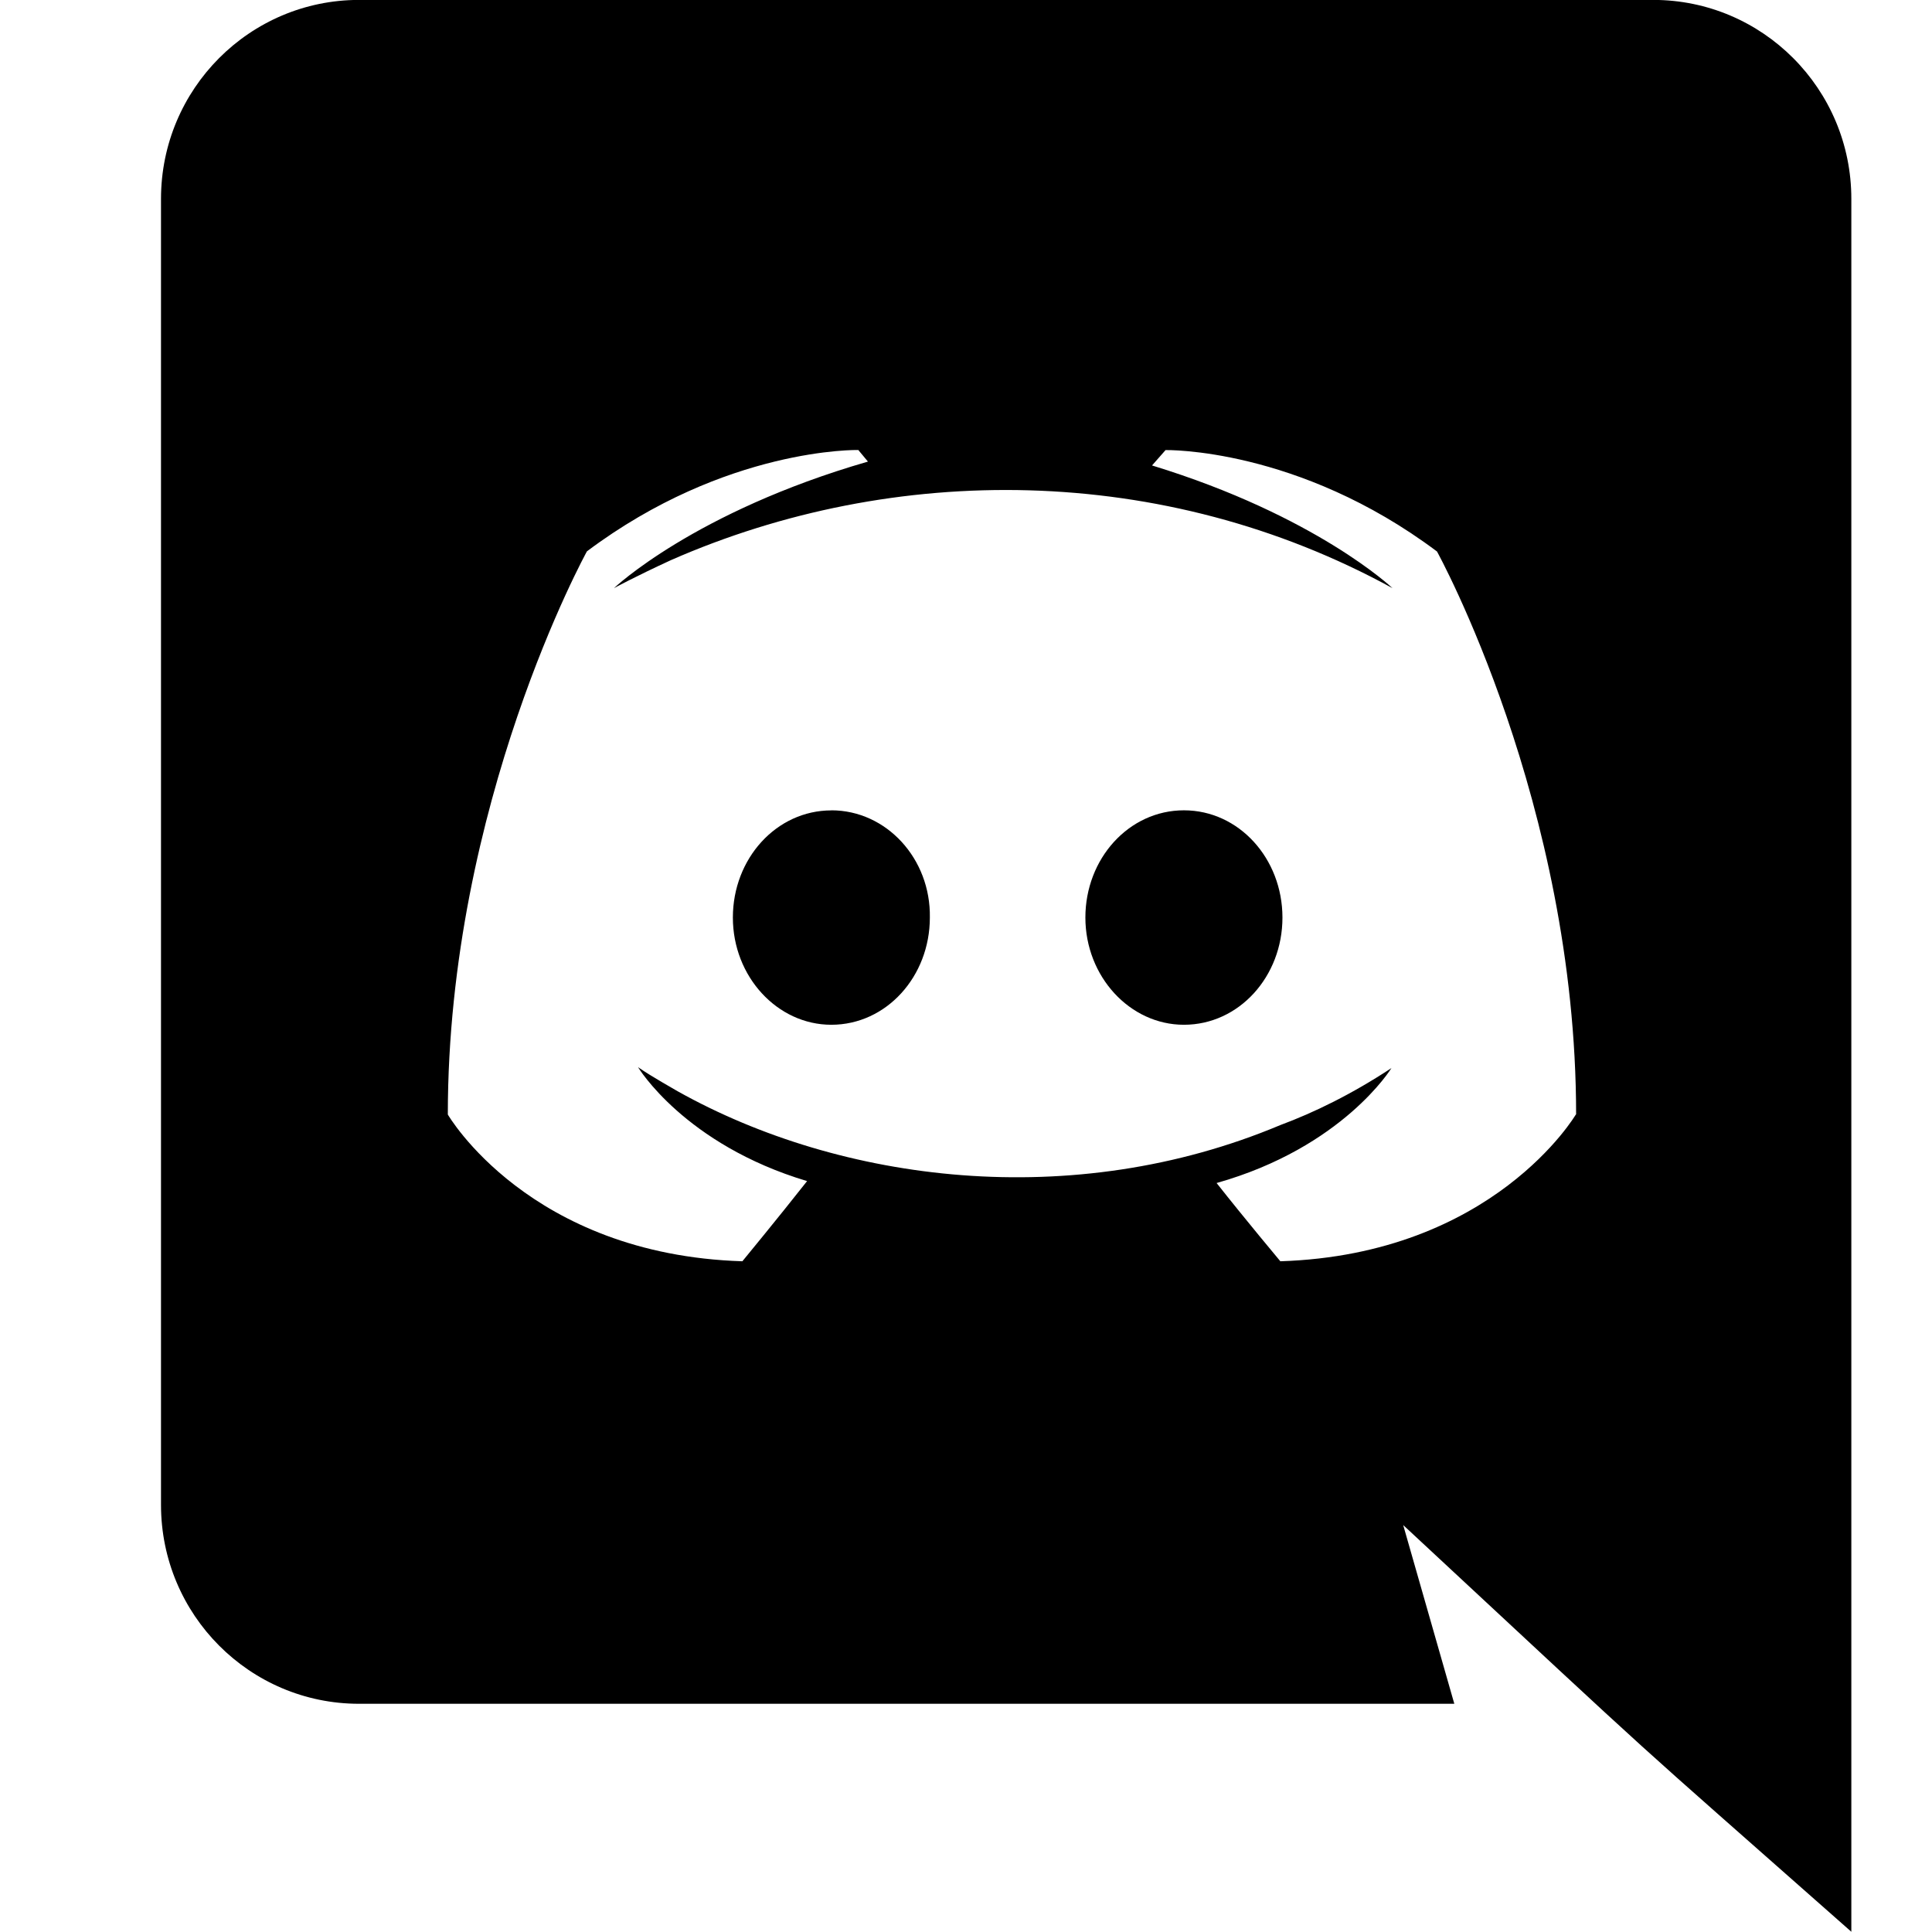 <svg viewBox="0 0 24 24" fill="none" xmlns="http://www.w3.org/2000/svg">
    <path
            d="M15.931 11.399C15.931 12.13 15.392 12.73 14.707 12.73C14.035 12.73 13.483 12.13 13.483 11.398C13.483 10.666 14.023 10.066 14.707 10.066C15.391 10.066 15.931 10.666 15.931 11.398L15.931 11.399ZM10.328 10.067C9.643 10.067 9.104 10.667 9.104 11.398C9.104 12.13 9.655 12.73 10.327 12.73C11.011 12.73 11.551 12.13 11.551 11.398C11.563 10.666 11.011 10.066 10.327 10.066L10.328 10.067ZM22.998 2.471V23.997C19.975 21.326 20.942 22.21 17.431 18.945L18.066 21.165H4.46C3.104 21.165 2 20.061 2 18.693V2.471C2 1.103 3.104 -0.001 4.46 -0.001H20.538C21.893 -0.001 22.998 1.103 22.998 2.47L22.998 2.471ZM19.579 13.846C19.579 9.982 17.851 6.851 17.851 6.851C16.123 5.555 14.479 5.591 14.479 5.591L14.311 5.782C16.35 6.406 17.298 7.306 17.298 7.306C14.447 5.744 11.1 5.744 8.335 6.958C7.891 7.162 7.627 7.306 7.627 7.306C7.627 7.306 8.623 6.358 10.782 5.734L10.662 5.59C10.662 5.59 9.019 5.553 7.291 6.849C7.291 6.849 5.563 9.981 5.563 13.845C5.563 13.845 6.57 15.585 9.222 15.668C9.222 15.668 9.666 15.129 10.026 14.672C8.502 14.216 7.926 13.257 7.926 13.257C8.103 13.38 8.394 13.54 8.418 13.556C10.443 14.69 13.32 15.062 15.905 13.976C16.325 13.82 16.793 13.592 17.285 13.268C17.285 13.268 16.685 14.252 15.113 14.696C15.473 15.152 15.905 15.668 15.905 15.668C18.556 15.583 19.576 13.844 19.576 13.844L19.579 13.846Z" fill="currentColor"/>
</svg>
